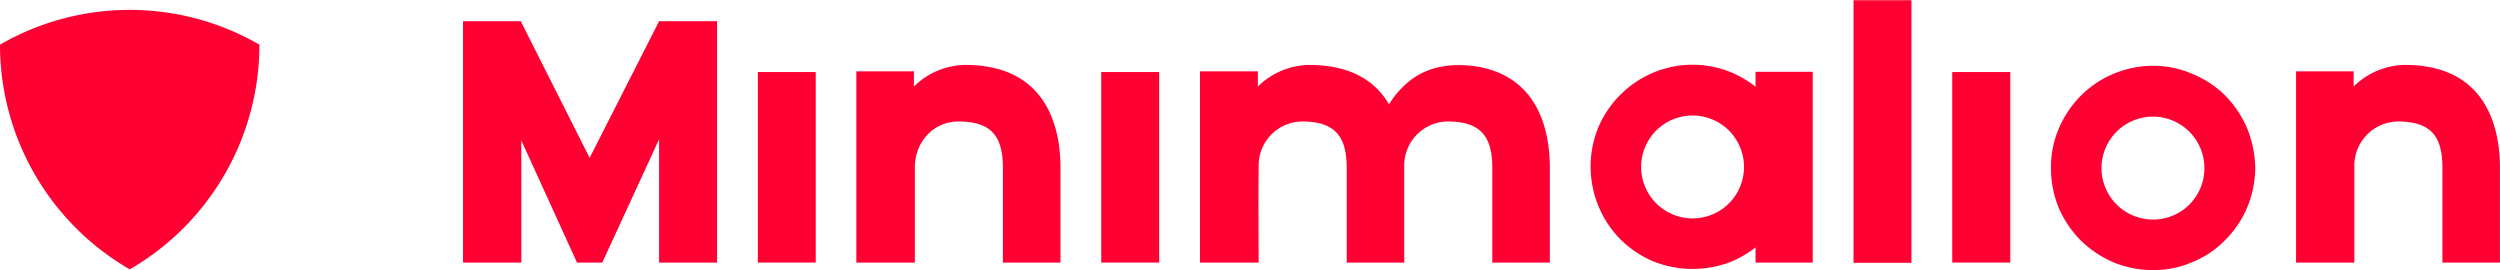 <svg id="Layer_1" data-name="Layer 1" xmlns="http://www.w3.org/2000/svg" viewBox="0 0 463.63 50.07"><title>logo</title><g id="text"><path d="M141.17,158.89v44.77H130.42V180.79l-10.54,22.87H115.2L104.87,181v22.66H94.06V158.89h10.81v0.21l12.67,25.14,12.88-25.35v0h10.74Z" transform="translate(-8.19 -154.96)" fill="#ff0032"/><path d="M148.73,168.32h10.74v35.33H148.73V168.32Z" transform="translate(-8.19 -154.96)" fill="#ff0032"/><path d="M204.86,186.1v17.56H194.18V186.1c0-5.65-1.93-8.61-8.27-8.61-4.55,0-8,3.72-8.06,8.4v17.77H167V168.19h10.68V171a13.86,13.86,0,0,1,9.5-4C201.76,167,204.86,177.76,204.86,186.1Z" transform="translate(-8.19 -154.96)" fill="#ff0032"/><path d="M212.42,168.32h10.74v35.33H212.42V168.32Z" transform="translate(-8.19 -154.96)" fill="#ff0032"/><path d="M295.61,186.1v17.56H284.94V186.1c0-5.65-2-8.61-8.27-8.61a8.15,8.15,0,0,0-8.06,8.4v17.77H257.94V186.1c0-5.65-2-8.61-8.27-8.61a8.15,8.15,0,0,0-8.06,8.4c-0.07,4.41,0,17.77,0,17.77H230.73V168.19h10.74V171a13.86,13.86,0,0,1,9.51-4c7.85,0,12.33,3.1,14.81,7.3a17,17,0,0,1,3.65-4.2c3.44-2.82,7.85-3.51,12.54-2.82C293.13,169.08,295.61,178.59,295.61,186.1Z" transform="translate(-8.19 -154.96)" fill="#ff0032"/><path d="M344.36,168.26v35.4H333.76v-2.82a20.61,20.61,0,0,1-4.27,2.55,19.68,19.68,0,0,1-14.81,0,19.68,19.68,0,0,1-6-4.06,19.25,19.25,0,0,1-4.06-20.8,19.21,19.21,0,0,1,10.06-10.05,18.84,18.84,0,0,1,14.81,0,20.6,20.6,0,0,1,4.27,2.55v-2.75h10.61Zm-12.74,17.63a9.54,9.54,0,1,0-9.5,9.57A9.52,9.52,0,0,0,331.62,185.89Z" transform="translate(-8.19 -154.96)" fill="#ff0032"/><path d="M351.93,155h10.74v48.7H351.93V155Z" transform="translate(-8.19 -154.96)" fill="#ff0032"/><path d="M370.24,168.32H381v35.33H370.24V168.32Z" transform="translate(-8.19 -154.96)" fill="#ff0032"/><path d="M426.43,186.1a19.33,19.33,0,0,1-1.51,7.37,18.85,18.85,0,0,1-4.06,6,17.77,17.77,0,0,1-6,4.06,18.11,18.11,0,0,1-7.37,1.52,19.24,19.24,0,0,1-7.37-1.45,19.94,19.94,0,0,1-6.06-4.06,19.63,19.63,0,0,1-4.06-6,19.27,19.27,0,0,1-1.45-7.37,18.07,18.07,0,0,1,1.45-7.37,19.16,19.16,0,0,1,4.06-6.06,18.84,18.84,0,0,1,6-4.06,19.33,19.33,0,0,1,7.37-1.52,18.11,18.11,0,0,1,7.37,1.52,18.56,18.56,0,0,1,6.06,4,19.93,19.93,0,0,1,4.06,6.06A20.71,20.71,0,0,1,426.43,186.1Zm-9.43,0a9.54,9.54,0,1,0-9.51,9.57A9.5,9.5,0,0,0,417,186.1Z" transform="translate(-8.19 -154.96)" fill="#ff0032"/><path d="M471.81,186.1v17.56H461.14V186.1c0-5.65-1.93-8.61-8.27-8.61a8.19,8.19,0,0,0-8.06,8.4v17.77H434V168.19h10.68V171a13.86,13.86,0,0,1,9.5-4C468.71,167,471.81,177.76,471.81,186.1Z" transform="translate(-8.19 -154.96)" fill="#ff0032"/></g><path id="logo" d="M56.3,163.24a48.11,48.11,0,0,0-48.11,0h0a48.11,48.11,0,0,0,24.06,41.67h0A48.11,48.11,0,0,0,56.3,163.24h0Z" transform="translate(-8.19 -154.96)" fill="#ff0032"/></svg>